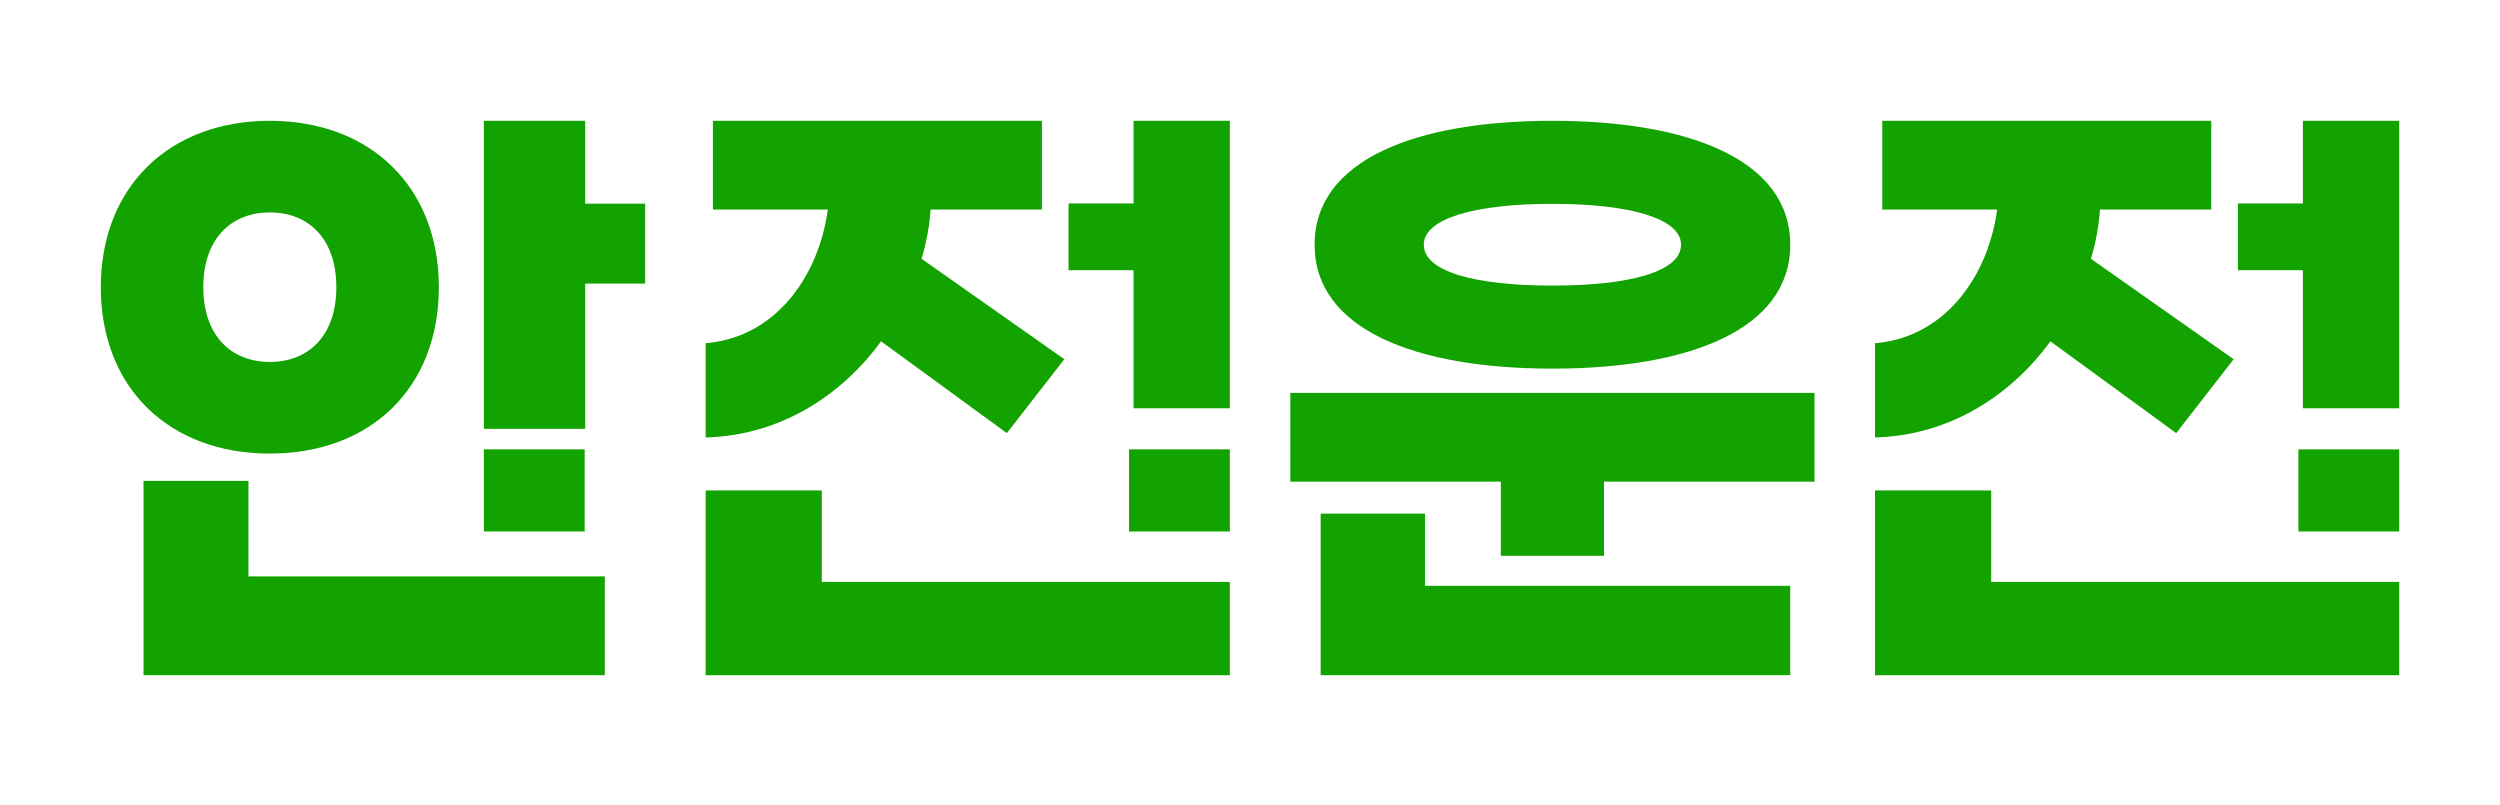 <svg width="208" height="67" viewBox="0 0 208 67" fill="none" xmlns="http://www.w3.org/2000/svg">
<path d="M36.513 23.894C36.513 32.276 30.827 37.739 22.45 37.739C14.073 37.739 8.387 32.276 8.387 23.894C8.387 15.566 14.073 10.05 22.45 10.05C30.827 10.05 36.513 15.566 36.513 23.894ZM16.916 23.894C16.916 27.896 19.201 30.113 22.45 30.113C25.699 30.113 27.984 27.896 27.984 23.894C27.984 19.892 25.699 17.675 22.45 17.675C19.201 17.675 16.916 19.892 16.916 23.894ZM20.673 40.01V47.959H50.323V56.179H11.941V40.01H20.673Z" fill="#13A300"/>
<path d="M53.677 16.944H48.689V10.05H40.258V35.678H48.689V23.594H53.677V16.944Z" fill="#13A300"/>
<path d="M40.258 44.22L48.645 44.22V37.386H40.258V44.22Z" fill="#13A300"/>
<path d="M73.303 28.399C69.982 32.961 64.849 36.241 58.71 36.395V28.553C64.497 28.092 68.12 23.017 68.875 17.431H59.314V10.05H86.689V17.431H77.43C77.329 18.815 77.077 20.198 76.675 21.531L88.551 29.886L83.77 36.036L73.303 28.399Z" fill="#13A300"/>
<path d="M102.323 48.414H68.376V40.803H58.71V56.179H102.323V48.414Z" fill="#13A300"/>
<path d="M88.903 16.927H94.309V10.05H102.323V33.969H94.309V22.482H88.903V16.927Z" fill="#13A300"/>
<path d="M93.936 44.22L102.323 44.22V37.386H93.936V44.22Z" fill="#13A300"/>
<path d="M129.161 30.67C117.804 30.67 109.374 27.428 109.374 20.36C109.374 13.292 117.804 10.05 129.161 10.05C140.519 10.05 148.949 13.292 148.949 20.36C148.949 27.428 140.519 30.67 129.161 30.67ZM129.161 16.959C122.7 16.959 118.46 18.181 118.46 20.36C118.46 22.592 122.7 23.761 129.161 23.761C135.622 23.761 139.863 22.592 139.863 20.36C139.863 18.181 135.622 16.959 129.161 16.959ZM107.355 32.69H150.968V40.077H133.452V46.242H124.871V40.077H107.355V32.69ZM118.561 42.734V48.739H148.949V56.179H109.879V42.734H118.561Z" fill="#13A300"/>
<path d="M170.594 28.399C167.272 32.961 162.139 36.241 156 36.395V28.553C161.787 28.092 165.41 23.017 166.165 17.431H156.604V10.05H183.979V17.431H174.72C174.619 18.815 174.368 20.198 173.965 21.531L185.841 29.886L181.061 36.036L170.594 28.399Z" fill="#13A300"/>
<path d="M199.613 48.414H165.667V40.803H156V56.179H199.613V48.414Z" fill="#13A300"/>
<path d="M186.194 16.927H191.599V10.05H199.613V33.969H191.599V22.482H186.194V16.927Z" fill="#13A300"/>
<path d="M191.226 44.22L199.613 44.22V37.386H191.226V44.22Z" fill="#13A300"/>
</svg>
